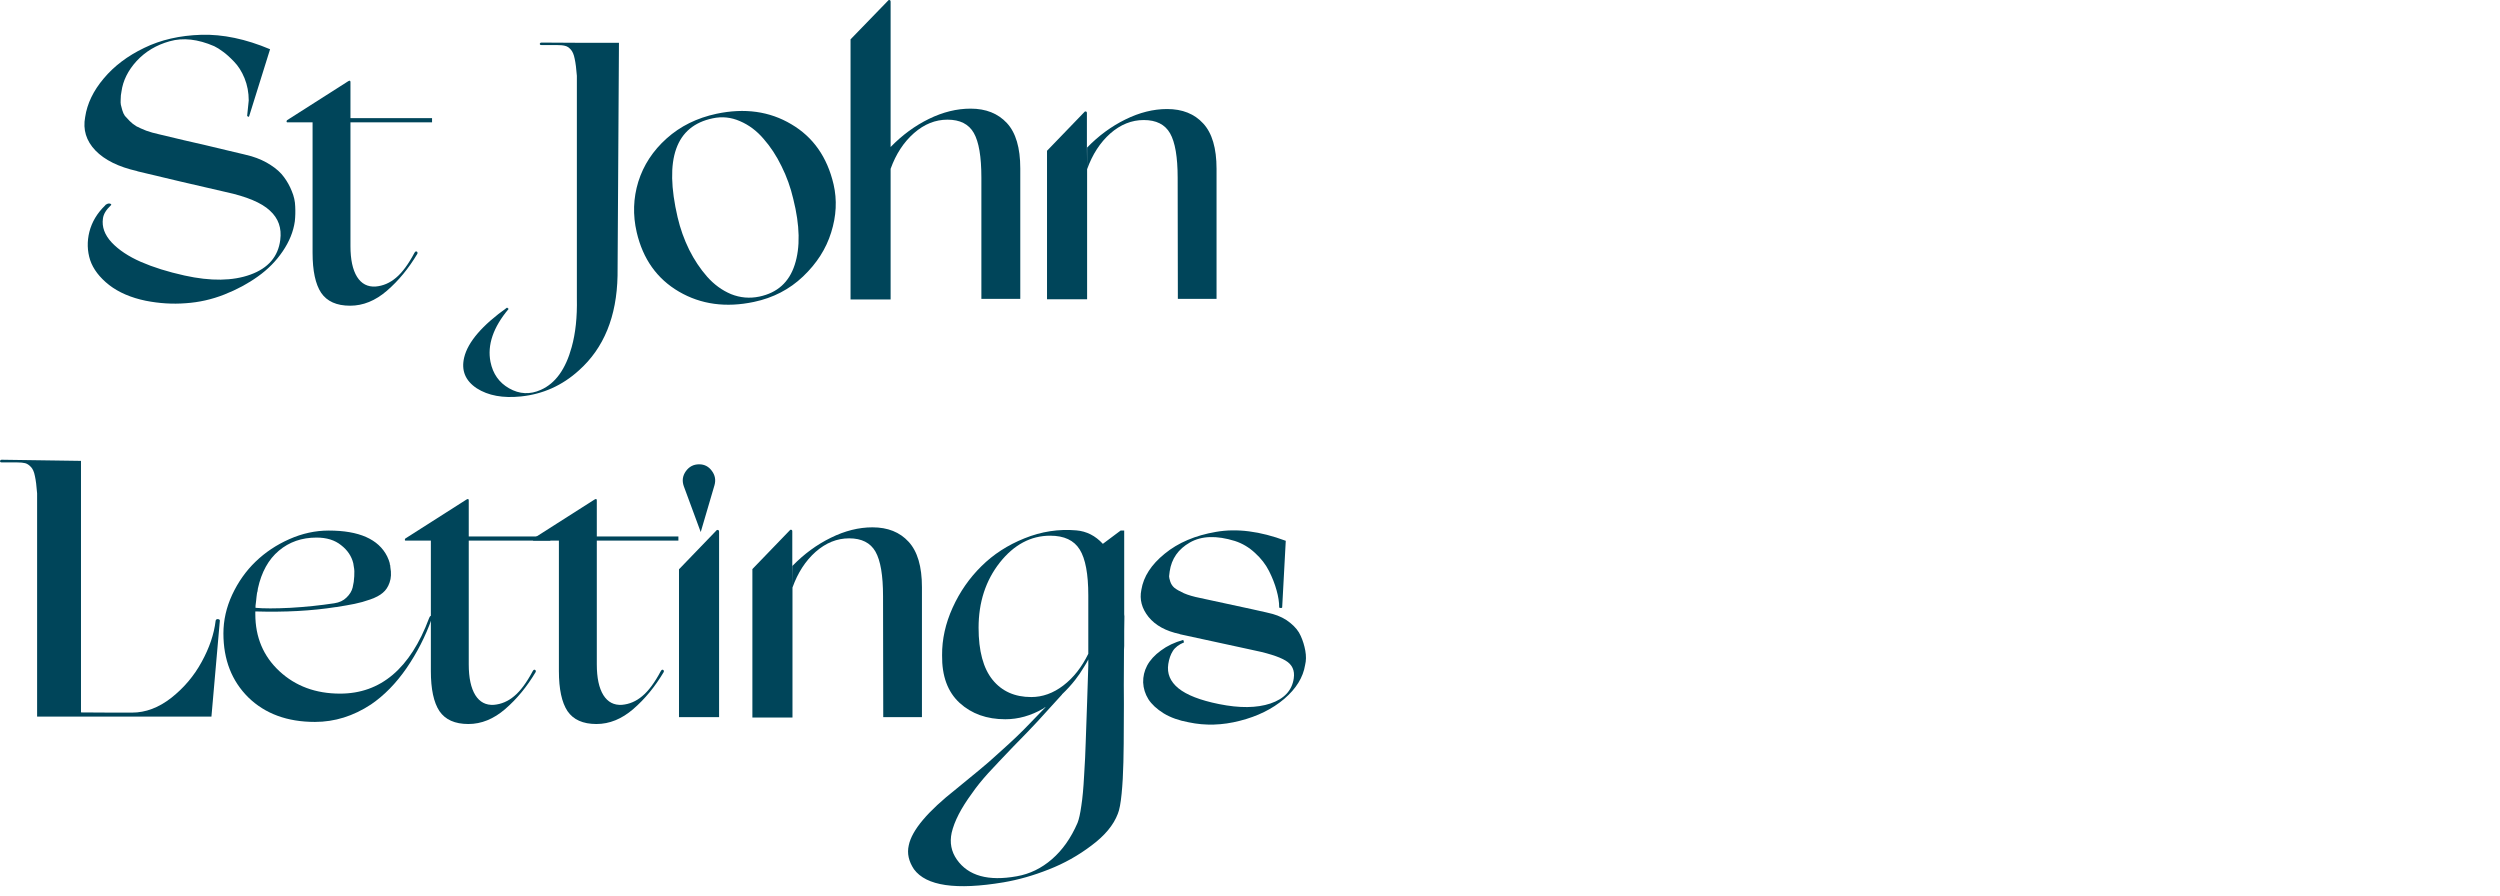 <svg width="134" height="48" viewBox="0 0 134 48" fill="none" xmlns="http://www.w3.org/2000/svg">
<path d="M13.482 8.377C13.867 8.493 14.209 8.649 14.508 8.846C14.815 9.042 15.054 9.259 15.225 9.497C15.396 9.727 15.535 9.978 15.642 10.25C15.756 10.521 15.816 10.793 15.823 11.064C15.838 11.335 15.831 11.603 15.802 11.868C15.724 12.417 15.506 12.953 15.15 13.475C14.801 13.991 14.359 14.439 13.824 14.819C13.297 15.198 12.698 15.521 12.028 15.785C11.358 16.05 10.666 16.206 9.954 16.253C9.248 16.308 8.535 16.263 7.815 16.121C7.024 15.958 6.369 15.677 5.848 15.276C5.335 14.869 4.996 14.425 4.833 13.943C4.676 13.455 4.661 12.95 4.79 12.427C4.925 11.898 5.207 11.427 5.634 11.013C5.642 11.006 5.649 10.996 5.656 10.982C5.67 10.969 5.699 10.952 5.741 10.931C5.784 10.911 5.83 10.904 5.88 10.911C5.923 10.918 5.948 10.931 5.955 10.952C5.969 10.965 5.969 10.979 5.955 10.993L5.934 11.013C5.684 11.25 5.545 11.484 5.517 11.715C5.453 12.163 5.609 12.59 5.987 12.997C6.365 13.397 6.885 13.743 7.548 14.035C8.218 14.327 8.999 14.571 9.89 14.768C11.301 15.08 12.48 15.063 13.428 14.717C14.377 14.371 14.908 13.754 15.021 12.865C15.107 12.227 14.922 11.701 14.466 11.288C14.017 10.867 13.225 10.535 12.092 10.29C11.935 10.257 11.144 10.073 9.719 9.741C8.3 9.402 7.516 9.215 7.366 9.181L7.356 9.171C6.358 8.947 5.609 8.578 5.111 8.062C4.619 7.546 4.437 6.95 4.565 6.271C4.672 5.552 5.004 4.864 5.56 4.206C6.116 3.541 6.839 2.995 7.73 2.567C8.621 2.133 9.64 1.899 10.788 1.865C11.942 1.831 13.172 2.089 14.476 2.639L13.364 6.2C13.357 6.241 13.336 6.261 13.3 6.261L13.247 6.21C13.247 6.203 13.261 6.064 13.29 5.793L13.332 5.386C13.332 4.959 13.257 4.562 13.108 4.195C12.958 3.829 12.769 3.531 12.541 3.3C12.32 3.069 12.124 2.893 11.953 2.771C11.782 2.642 11.625 2.544 11.483 2.476C10.606 2.096 9.811 2.008 9.098 2.211C8.386 2.408 7.794 2.761 7.324 3.269C6.86 3.778 6.59 4.324 6.511 4.908C6.497 5.009 6.486 5.077 6.479 5.111C6.479 5.145 6.475 5.223 6.468 5.345C6.461 5.461 6.465 5.552 6.479 5.62C6.493 5.681 6.518 5.776 6.554 5.905C6.59 6.027 6.636 6.129 6.693 6.21C6.757 6.285 6.843 6.376 6.949 6.485C7.056 6.593 7.178 6.688 7.313 6.77C7.456 6.844 7.63 6.922 7.837 7.004C8.044 7.078 8.272 7.143 8.521 7.197C8.592 7.218 9.034 7.323 9.847 7.513C10.659 7.696 11.44 7.879 12.188 8.062C12.944 8.238 13.375 8.344 13.482 8.377Z" fill="#00455A"/>
<path d="M23.158 6.556H18.785V13.191C18.785 13.909 18.902 14.459 19.138 14.839C19.373 15.212 19.704 15.385 20.132 15.358C20.531 15.324 20.895 15.168 21.223 14.89C21.558 14.612 21.889 14.164 22.217 13.547C22.26 13.472 22.306 13.455 22.356 13.496C22.384 13.53 22.388 13.567 22.367 13.608C21.903 14.388 21.362 15.046 20.741 15.582C20.121 16.118 19.462 16.386 18.764 16.386C18.044 16.386 17.527 16.155 17.213 15.694C16.907 15.232 16.754 14.517 16.754 13.547V6.556H15.385C15.378 6.556 15.371 6.549 15.364 6.536C15.357 6.522 15.357 6.509 15.364 6.495C15.364 6.475 15.371 6.458 15.385 6.444L18.657 4.358C18.742 4.304 18.785 4.317 18.785 4.399V6.332H23.158V6.556Z" fill="#00455A"/>
<path d="M30.952 2.293H33.176L33.101 14.778C33.058 16.969 32.367 18.661 31.027 19.855C30.136 20.663 29.102 21.127 27.926 21.249C26.957 21.351 26.166 21.205 25.553 20.812C24.94 20.405 24.715 19.855 24.879 19.163C25.079 18.329 25.845 17.437 27.178 16.487L27.263 16.558C26.436 17.542 26.112 18.488 26.29 19.398C26.419 20.035 26.75 20.507 27.285 20.812C27.841 21.131 28.411 21.158 28.995 20.893C29.772 20.547 30.321 19.784 30.642 18.604C30.849 17.864 30.941 16.993 30.92 15.989V4.063C30.891 3.676 30.852 3.371 30.802 3.147C30.759 2.923 30.688 2.757 30.588 2.649C30.489 2.54 30.385 2.476 30.278 2.455C30.178 2.428 30.029 2.415 29.829 2.415H29.017C28.974 2.415 28.949 2.405 28.942 2.384C28.928 2.364 28.928 2.343 28.942 2.323C28.956 2.296 28.981 2.282 29.017 2.282L30.952 2.293Z" fill="#00455A"/>
<path d="M44.68 9.883C44.872 10.718 44.829 11.576 44.551 12.458C44.281 13.333 43.778 14.12 43.044 14.819C42.317 15.511 41.44 15.965 40.414 16.182C38.91 16.501 37.57 16.318 36.394 15.633C35.218 14.947 34.462 13.886 34.127 12.448C33.913 11.525 33.942 10.623 34.213 9.741C34.491 8.852 34.997 8.079 35.731 7.421C36.465 6.763 37.356 6.322 38.404 6.098C39.915 5.779 41.251 5.966 42.413 6.658C43.582 7.343 44.338 8.418 44.68 9.883ZM40.703 15.897C41.665 15.694 42.295 15.127 42.595 14.198C42.901 13.262 42.876 12.085 42.52 10.667C42.377 10.05 42.167 9.463 41.889 8.907C41.618 8.35 41.298 7.862 40.927 7.441C40.563 7.014 40.143 6.699 39.665 6.495C39.188 6.285 38.7 6.234 38.201 6.342C36.219 6.756 35.592 8.523 36.319 11.644C36.462 12.254 36.668 12.834 36.939 13.384C37.21 13.927 37.531 14.408 37.901 14.829C38.272 15.249 38.7 15.561 39.184 15.765C39.676 15.962 40.182 16.006 40.703 15.897Z" fill="#00455A"/>
<path d="M47.631 0.003C47.702 -0.01 47.737 0.02 47.737 0.095V16.05H45.589V2.109L47.631 0.003ZM52.025 5.823C52.844 5.823 53.493 6.081 53.971 6.597C54.448 7.112 54.687 7.923 54.687 9.029V16.019H52.602V9.517C52.602 8.398 52.467 7.601 52.196 7.126C51.925 6.651 51.455 6.414 50.785 6.414C50.136 6.414 49.537 6.654 48.988 7.136C48.44 7.618 48.023 8.255 47.737 9.049V7.879C48.358 7.241 49.042 6.739 49.79 6.373C50.539 6.007 51.283 5.823 52.025 5.823Z" fill="#00455A"/>
<path d="M58.258 6.058V7.899L58.269 9.059V16.04H56.12V8.082L58.151 5.976C58.222 5.963 58.258 5.99 58.258 6.058ZM62.556 5.844C63.376 5.844 64.021 6.102 64.491 6.617C64.969 7.133 65.207 7.943 65.207 9.049V16.019H63.133L63.123 9.537C63.123 8.418 62.987 7.621 62.716 7.146C62.445 6.671 61.975 6.434 61.305 6.434C60.656 6.434 60.058 6.675 59.509 7.156C58.967 7.638 58.554 8.276 58.269 9.069V7.909C58.889 7.272 59.573 6.77 60.321 6.403C61.077 6.03 61.822 5.844 62.556 5.844Z" fill="#00455A"/>
<path d="M11.557 33.271C11.565 33.23 11.586 33.203 11.622 33.19C11.664 33.176 11.704 33.18 11.739 33.2C11.775 33.214 11.789 33.244 11.782 33.291L11.333 38.41H1.989V26.444C1.96 26.05 1.921 25.741 1.871 25.517C1.828 25.294 1.757 25.131 1.657 25.029C1.557 24.921 1.454 24.853 1.347 24.826C1.247 24.799 1.098 24.785 0.898 24.785H0.086C0.043 24.785 0.018 24.775 0.011 24.754C-0.004 24.727 -0.004 24.703 0.011 24.683C0.025 24.656 0.05 24.642 0.086 24.642L4.341 24.703V38.186C4.804 38.186 5.364 38.189 6.019 38.196C6.682 38.196 7.035 38.196 7.078 38.196C7.805 38.196 8.507 37.931 9.184 37.402C9.861 36.867 10.403 36.225 10.809 35.479C11.223 34.726 11.472 33.994 11.557 33.281V33.271Z" fill="#00455A"/>
<path d="M22.997 33.139C23.04 33.03 23.083 32.99 23.126 33.017C23.168 33.037 23.172 33.091 23.136 33.18C22.801 34.116 22.352 34.994 21.789 35.815C21.226 36.629 20.592 37.277 19.886 37.758C18.938 38.383 17.937 38.695 16.882 38.695C15.399 38.695 14.209 38.257 13.311 37.382C12.42 36.5 11.975 35.357 11.975 33.953C11.975 33.247 12.131 32.556 12.445 31.877C12.766 31.192 13.183 30.602 13.696 30.107C14.216 29.605 14.822 29.201 15.513 28.896C16.205 28.59 16.907 28.438 17.62 28.438C19.245 28.438 20.289 28.899 20.752 29.822C20.816 29.957 20.863 30.079 20.891 30.188C20.891 30.202 20.891 30.219 20.891 30.239C20.898 30.259 20.905 30.276 20.913 30.29C20.92 30.317 20.923 30.354 20.923 30.402C20.98 30.714 20.966 30.988 20.881 31.226C20.802 31.457 20.681 31.64 20.517 31.775C20.36 31.911 20.136 32.03 19.843 32.132C19.558 32.233 19.28 32.311 19.009 32.366C18.746 32.42 18.418 32.477 18.026 32.539C18.019 32.539 18.012 32.539 18.005 32.539C16.714 32.742 15.275 32.82 13.685 32.773V32.915C13.685 34.156 14.116 35.177 14.979 35.978C15.841 36.778 16.925 37.178 18.229 37.178C20.403 37.178 21.992 35.832 22.997 33.139ZM13.696 32.569V32.579C14.131 32.62 14.754 32.62 15.567 32.579C16.379 32.532 17.163 32.45 17.919 32.335C18.19 32.294 18.407 32.193 18.571 32.03C18.742 31.867 18.853 31.687 18.902 31.491C18.952 31.287 18.981 31.087 18.988 30.89C19.002 30.687 18.995 30.52 18.967 30.392L18.935 30.188C18.842 29.808 18.625 29.486 18.282 29.221C17.947 28.95 17.509 28.814 16.967 28.814C16.176 28.814 15.503 29.048 14.947 29.517C14.391 29.985 14.017 30.66 13.824 31.541L13.803 31.694C13.796 31.708 13.788 31.731 13.781 31.765C13.774 31.792 13.771 31.813 13.771 31.826C13.764 31.881 13.756 31.938 13.749 31.999C13.742 32.06 13.735 32.128 13.728 32.203C13.721 32.277 13.714 32.335 13.707 32.376C13.707 32.396 13.703 32.427 13.696 32.467C13.696 32.508 13.696 32.542 13.696 32.569Z" fill="#00455A"/>
<path d="M29.498 28.977H25.125V35.611C25.125 36.331 25.243 36.88 25.478 37.26C25.713 37.633 26.044 37.806 26.472 37.779C26.871 37.745 27.235 37.589 27.563 37.311C27.898 37.033 28.229 36.585 28.557 35.968C28.6 35.893 28.646 35.876 28.696 35.917C28.724 35.951 28.728 35.988 28.707 36.029C28.243 36.809 27.702 37.467 27.081 38.003C26.461 38.539 25.802 38.807 25.104 38.807C24.384 38.807 23.867 38.576 23.553 38.115C23.247 37.653 23.094 36.938 23.094 35.968V28.977H21.725C21.718 28.977 21.711 28.97 21.704 28.957C21.697 28.943 21.697 28.93 21.704 28.916C21.704 28.896 21.711 28.879 21.725 28.865L24.997 26.779C25.082 26.725 25.125 26.739 25.125 26.82V28.753H29.498V28.977Z" fill="#00455A"/>
<path d="M36.362 28.977H31.989V35.611C31.989 36.331 32.106 36.88 32.342 37.26C32.577 37.633 32.908 37.806 33.336 37.779C33.735 37.745 34.099 37.589 34.427 37.311C34.762 37.033 35.093 36.585 35.421 35.968C35.464 35.893 35.51 35.876 35.56 35.917C35.588 35.951 35.592 35.988 35.571 36.029C35.107 36.809 34.566 37.467 33.946 38.003C33.325 38.539 32.666 38.807 31.968 38.807C31.248 38.807 30.731 38.576 30.417 38.115C30.111 37.653 29.957 36.938 29.957 35.968V28.977H28.589C28.582 28.977 28.575 28.97 28.568 28.957C28.561 28.943 28.561 28.93 28.568 28.916C28.568 28.896 28.575 28.879 28.589 28.865L31.861 26.779C31.946 26.725 31.989 26.739 31.989 26.82V28.753H36.362V28.977Z" fill="#00455A"/>
<path d="M37.559 28.519L36.65 26.057C36.551 25.772 36.586 25.507 36.757 25.263C36.935 25.012 37.174 24.887 37.474 24.887C37.759 24.887 37.987 25.005 38.158 25.243C38.329 25.473 38.375 25.728 38.297 26.006L37.559 28.519ZM38.543 28.499V38.44H36.394V30.514L38.425 28.407C38.504 28.394 38.543 28.424 38.543 28.499Z" fill="#00455A"/>
<path d="M42.467 28.479V30.32L42.477 31.48V38.461H40.328V30.503L42.36 28.397C42.431 28.384 42.467 28.411 42.467 28.479ZM46.764 28.265C47.584 28.265 48.229 28.523 48.7 29.038C49.177 29.554 49.416 30.364 49.416 31.47V38.44H47.342L47.331 31.959C47.331 30.839 47.196 30.042 46.925 29.567C46.654 29.093 46.184 28.855 45.514 28.855C44.865 28.855 44.266 29.096 43.718 29.578C43.176 30.059 42.762 30.697 42.477 31.491V30.331C43.097 29.693 43.782 29.191 44.53 28.825C45.286 28.451 46.03 28.265 46.764 28.265Z" fill="#00455A"/>
<path d="M60.257 32.813C60.257 32.84 60.257 32.878 60.257 32.925C60.264 32.973 60.268 33.01 60.268 33.037L60.257 33.821V34.635V34.624L60.246 34.828C60.239 35.411 60.236 36.039 60.236 36.711C60.243 37.375 60.243 38.074 60.236 38.807C60.236 39.546 60.229 40.228 60.214 40.852C60.2 41.483 60.168 42.049 60.118 42.551C60.068 43.06 60.001 43.416 59.915 43.62C59.687 44.223 59.217 44.79 58.504 45.319C57.798 45.855 57.035 46.282 56.216 46.601C55.396 46.927 54.587 47.157 53.789 47.293C51.244 47.72 49.644 47.486 48.988 46.591C48.703 46.163 48.611 45.736 48.71 45.309C48.874 44.501 49.722 43.494 51.255 42.287C51.825 41.825 52.239 41.486 52.495 41.269C52.759 41.059 53.169 40.699 53.725 40.191C54.288 39.688 54.769 39.227 55.168 38.807L56.055 37.891C56.041 37.898 56.016 37.911 55.981 37.931C55.952 37.952 55.931 37.969 55.916 37.982C55.254 38.362 54.577 38.552 53.885 38.552C52.894 38.552 52.078 38.261 51.437 37.677C50.795 37.087 50.482 36.236 50.496 35.123C50.489 34.268 50.678 33.417 51.062 32.569C51.447 31.721 51.961 30.982 52.602 30.351C53.244 29.713 54.013 29.215 54.911 28.855C55.817 28.489 56.743 28.346 57.691 28.428C58.24 28.475 58.714 28.716 59.113 29.15L60.065 28.438H60.257V32.813ZM58.333 35.673V35.347C58.269 35.476 58.197 35.601 58.119 35.723C57.948 36.008 57.784 36.249 57.627 36.446C57.42 36.711 57.185 36.968 56.922 37.219V37.229L55.606 38.674C55.286 39.02 54.854 39.468 54.313 40.017C53.778 40.574 53.333 41.045 52.976 41.432C52.62 41.825 52.328 42.188 52.1 42.521C51.515 43.314 51.152 44.02 51.009 44.637C50.895 45.166 50.988 45.645 51.287 46.072C51.9 46.947 52.973 47.245 54.505 46.967C55.197 46.845 55.824 46.54 56.387 46.051C56.95 45.563 57.406 44.915 57.755 44.108C57.834 43.911 57.901 43.606 57.959 43.192C58.023 42.785 58.073 42.246 58.108 41.574C58.151 40.91 58.179 40.316 58.194 39.794C58.215 39.271 58.24 38.556 58.269 37.647C58.297 36.731 58.319 36.073 58.333 35.673ZM58.333 35.042V31.918C58.333 30.765 58.179 29.944 57.873 29.455C57.566 28.96 57.039 28.713 56.291 28.713C55.25 28.713 54.348 29.194 53.586 30.157C52.83 31.121 52.452 32.284 52.452 33.648C52.452 34.889 52.702 35.818 53.201 36.436C53.7 37.053 54.391 37.362 55.275 37.362C55.881 37.362 56.455 37.155 56.996 36.741C57.538 36.327 57.983 35.761 58.333 35.042Z" fill="#00455A"/>
<path d="M68.201 32.905C68.572 33.007 68.889 33.166 69.153 33.383C69.423 33.6 69.612 33.834 69.719 34.085C69.833 34.336 69.915 34.601 69.965 34.879C70.015 35.157 70.011 35.411 69.954 35.642C69.847 36.307 69.473 36.914 68.832 37.463C68.19 38.006 67.399 38.396 66.458 38.634C65.517 38.878 64.602 38.905 63.711 38.715C63.19 38.62 62.745 38.461 62.374 38.237C62.004 38.006 61.729 37.752 61.551 37.474C61.38 37.196 61.287 36.897 61.273 36.578C61.266 36.259 61.337 35.958 61.487 35.673C61.644 35.381 61.889 35.113 62.224 34.869C62.559 34.618 62.959 34.428 63.422 34.299L63.465 34.431C63.187 34.547 62.987 34.699 62.866 34.889C62.745 35.079 62.663 35.313 62.62 35.591C62.542 36.1 62.723 36.534 63.165 36.894C63.607 37.253 64.331 37.535 65.336 37.738C66.44 37.962 67.36 37.952 68.094 37.708C68.835 37.457 69.252 37.009 69.345 36.364C69.409 35.937 69.263 35.618 68.907 35.408C68.55 35.191 67.894 34.987 66.939 34.797C64.537 34.275 63.304 34.007 63.24 33.994L63.229 33.983C62.488 33.827 61.932 33.522 61.562 33.068C61.198 32.613 61.07 32.128 61.177 31.613C61.291 30.907 61.708 30.263 62.428 29.679C63.148 29.089 64.063 28.699 65.175 28.509C66.294 28.312 67.542 28.472 68.917 28.987L68.725 32.549V32.559C68.725 32.566 68.718 32.572 68.704 32.579C68.696 32.586 68.678 32.589 68.65 32.589C68.621 32.589 68.6 32.586 68.586 32.579C68.572 32.572 68.564 32.562 68.564 32.549V32.539C68.564 32.274 68.518 31.976 68.425 31.643C68.333 31.304 68.197 30.958 68.019 30.605C67.841 30.253 67.592 29.93 67.271 29.639C66.95 29.34 66.59 29.126 66.191 28.997C65.207 28.692 64.402 28.719 63.775 29.079C63.155 29.432 62.795 29.947 62.695 30.626C62.681 30.741 62.67 30.829 62.663 30.89C62.663 30.944 62.684 31.039 62.727 31.175C62.77 31.304 62.841 31.413 62.941 31.501C63.048 31.589 63.219 31.687 63.454 31.796C63.689 31.898 63.978 31.982 64.32 32.05C66.729 32.566 68.023 32.851 68.201 32.905Z" fill="#00455A"/>
</svg>
